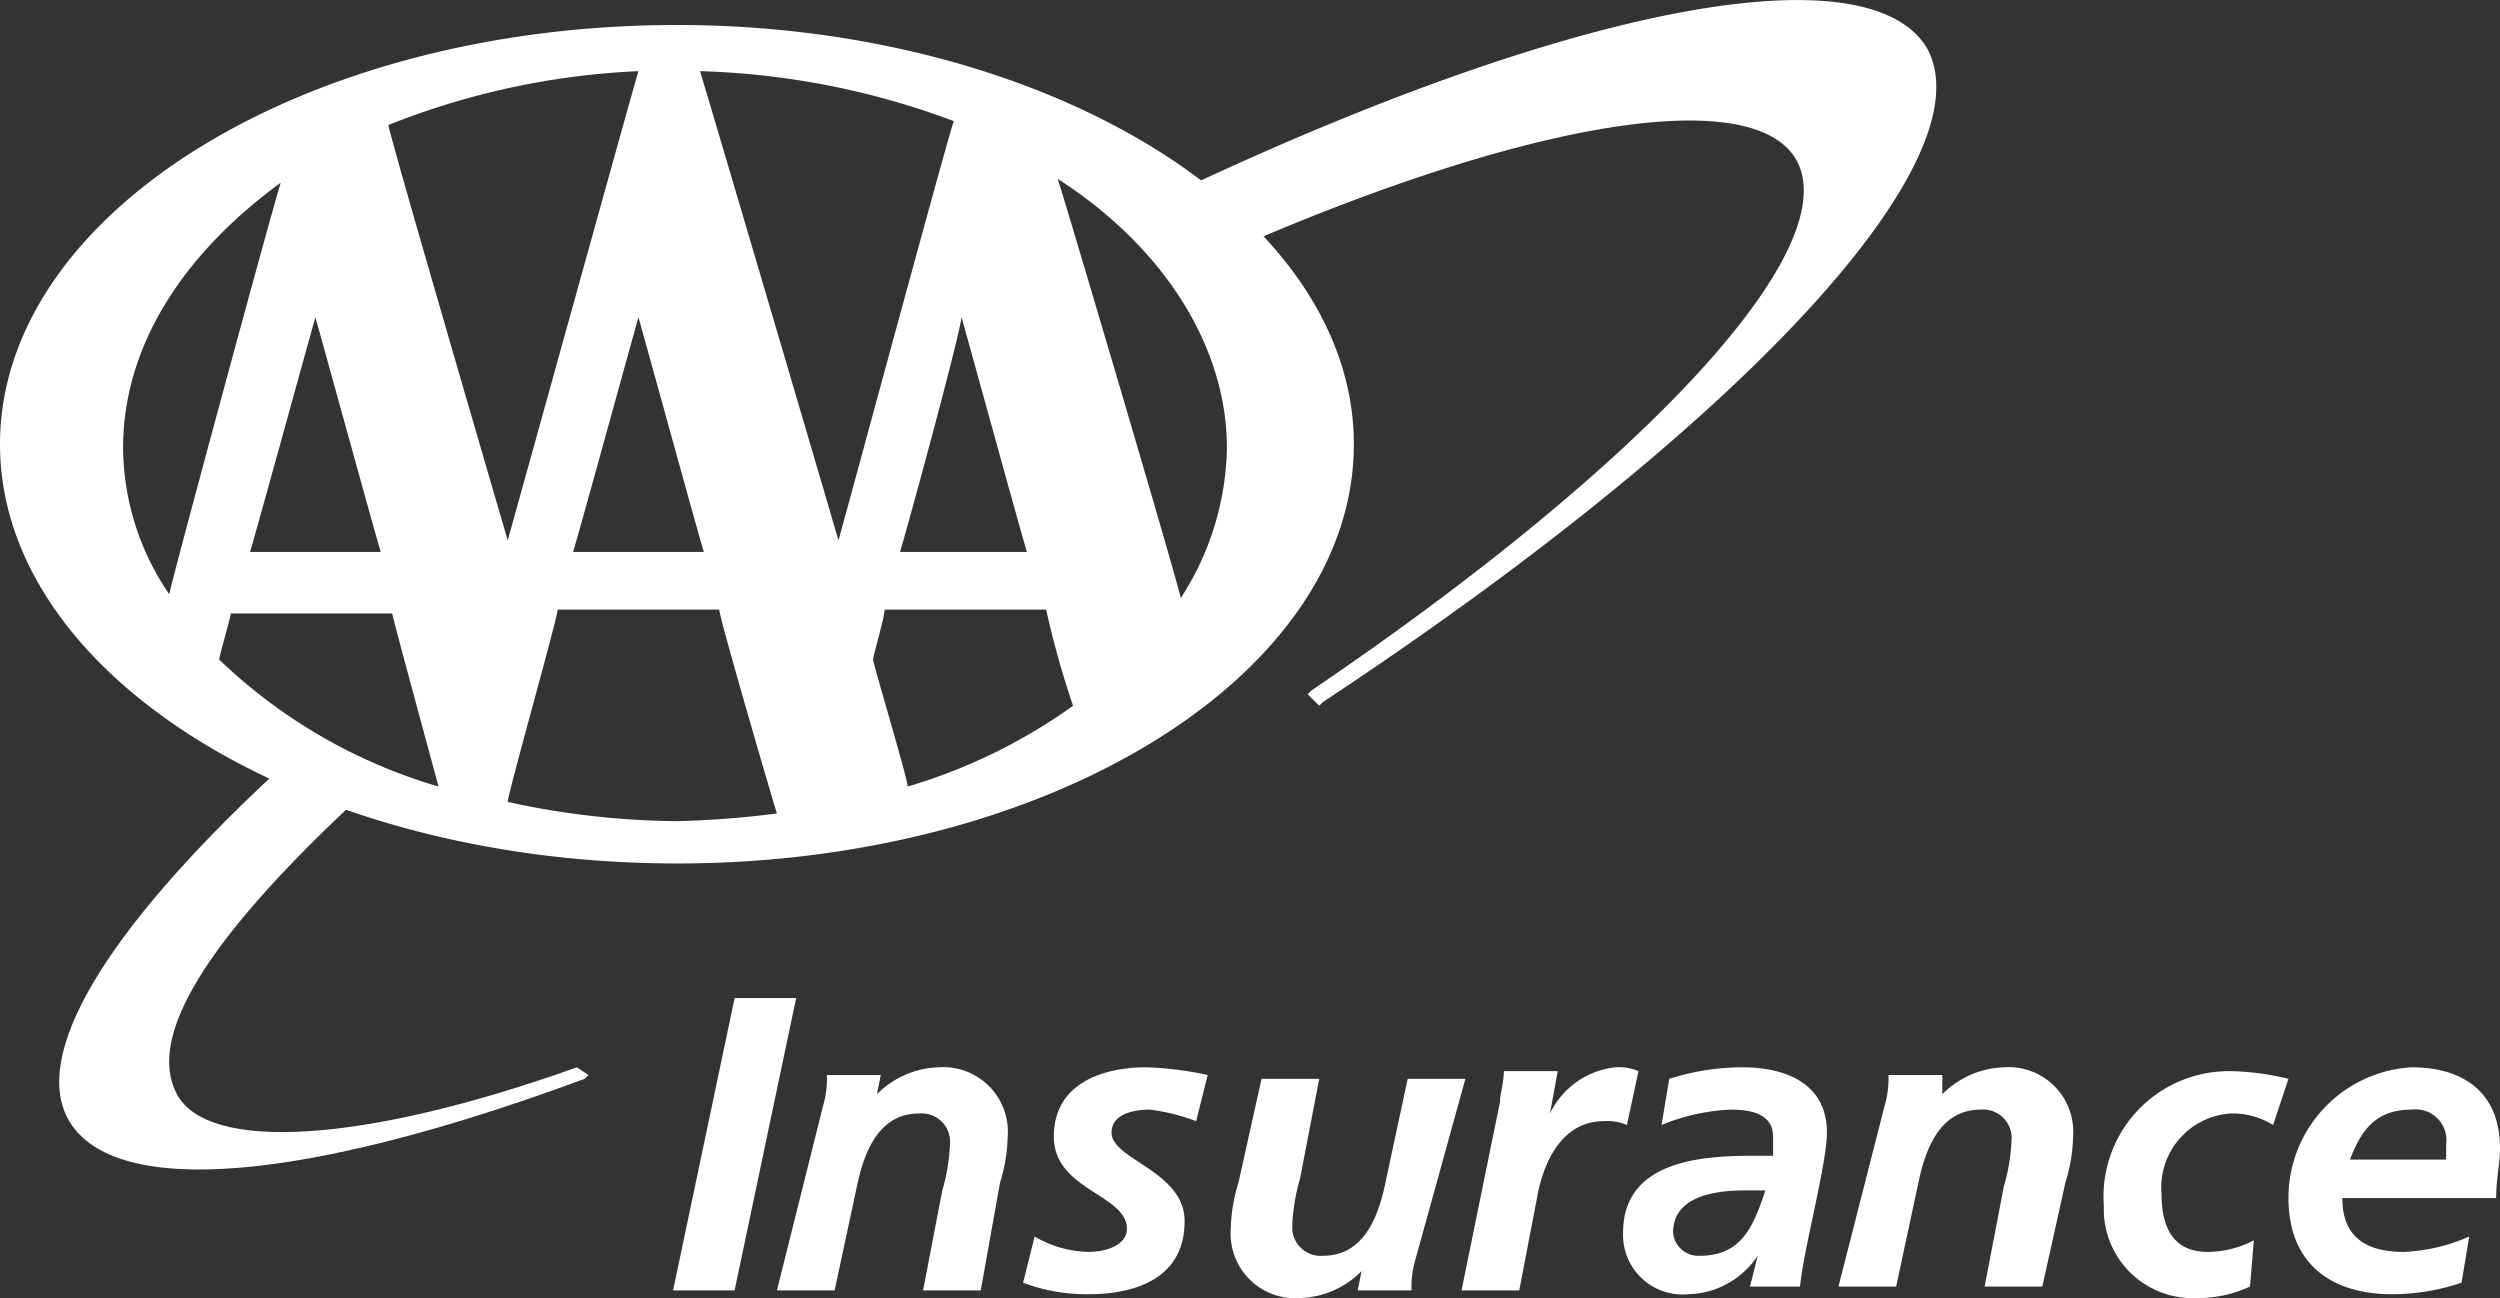 <svg id="icons" xmlns="http://www.w3.org/2000/svg" viewBox="0 0 65 33.75"><rect x="0" y="0" width="65" height="33.75" fill="#333333" stroke="none"/><defs><style>.cls-1{fill:#fff;}</style></defs><title>AAA-logo</title><path class="cls-1" d="M36.6,59.1h1.6l-1.6,7.6H35Z" transform="translate(-17.5 -33.15)"/><path class="cls-1" d="M38.9,61.9a2.49,2.49,0,0,0,.1-.8h1.4l-.1.5h0a2.36,2.36,0,0,1,1.6-.7,1.68,1.68,0,0,1,1.8,1.8,4.3,4.3,0,0,1-.2,1.2L43,66.7H41.5l.5-2.6a5,5,0,0,0,.2-1.2.74.74,0,0,0-.8-.8c-1,0-1.4.9-1.6,1.8l-.6,2.8H37.7Z" transform="translate(-17.5 -33.15)"/><path class="cls-1" d="M48.6,62.3a5.27,5.27,0,0,0-1.2-.3c-.4,0-1,.1-1,.6,0,.7,1.9,1,1.9,2.3,0,1.5-1.3,1.9-2.5,1.9a4.67,4.67,0,0,1-1.7-.3l.3-1.2a2.89,2.89,0,0,0,1.4.4c.5,0,1-.2,1-.6,0-.9-1.9-1-1.9-2.4s1.3-1.8,2.4-1.8a8.75,8.75,0,0,1,1.6.2Z" transform="translate(-17.5 -33.15)"/><path class="cls-1" d="M54.3,65.9a2.49,2.49,0,0,0-.1.8H52.8l.1-.5h0a2.36,2.36,0,0,1-1.6.7,1.68,1.68,0,0,1-1.8-1.8,4.3,4.3,0,0,1,.2-1.2l.6-2.7h1.5l-.5,2.6a5,5,0,0,0-.2,1.2.74.74,0,0,0,.8.8c1,0,1.4-.9,1.6-1.8l.6-2.8h1.5Z" transform="translate(-17.5 -33.15)"/><path class="cls-1" d="M56.5,61.8c0-.2.1-.5.1-.8H58l-.2,1.1h0a2.14,2.14,0,0,1,1.7-1.2,1.27,1.27,0,0,1,.6.1l-.3,1.4a1.27,1.27,0,0,0-.6-.1c-1,0-1.5.9-1.7,1.8L57,66.7H55.5Z" transform="translate(-17.5 -33.15)"/><path class="cls-1" d="M63.2,65.8h0a2.23,2.23,0,0,1-1.8,1,1.55,1.55,0,0,1-1.7-1.6c0-1.9,2.1-2,3.4-2h.5v-.5c0-.6-.6-.7-1.1-.7a5.26,5.26,0,0,0-1.8.4l.2-1.2a6.28,6.28,0,0,1,1.9-.3c1.1,0,2.2.4,2.2,1.7,0,.8-.6,3-.7,4H63Zm-1.5,0c1.1,0,1.4-.8,1.7-1.7h-.5c-.7,0-1.9.1-1.9,1.1A.66.66,0,0,0,61.7,65.8Z" transform="translate(-17.5 -33.15)"/><path class="cls-1" d="M66.5,61.9a2.49,2.49,0,0,0,.1-.8H68v.5h0a2.36,2.36,0,0,1,1.6-.7,1.68,1.68,0,0,1,1.8,1.8,4.3,4.3,0,0,1-.2,1.2l-.6,2.7H69.1l.5-2.6a5,5,0,0,0,.2-1.2A.74.74,0,0,0,69,62c-1,0-1.4.9-1.6,1.8l-.6,2.8H65.3Z" transform="translate(-17.5 -33.15)"/><path class="cls-1" d="M76.6,62.4a2,2,0,0,0-1.1-.3,1.93,1.93,0,0,0-1.8,2.1c0,.7.2,1.5,1.2,1.5a2.66,2.66,0,0,0,1.2-.3L76,66.6a3.19,3.19,0,0,1-1.4.3,2.31,2.31,0,0,1-2.4-2.4A3.26,3.26,0,0,1,75.5,61a6.8,6.8,0,0,1,1.5.2Z" transform="translate(-17.5 -33.15)"/><path class="cls-1" d="M78.4,64.3c0,1,.6,1.4,1.6,1.4a4.71,4.71,0,0,0,1.7-.4l-.2,1.2a5.66,5.66,0,0,1-1.8.3c-1.6,0-2.7-.8-2.7-2.5a3.4,3.4,0,0,1,3.2-3.4c1.4,0,2.3.7,2.3,2.1,0,.4-.1.8-.1,1.3Zm2.7-1v-.4a.8.8,0,0,0-.9-.9c-.9,0-1.3.5-1.6,1.3Z" transform="translate(-17.5 -33.15)"/><path class="cls-1" d="M67.6,34.4c-1.5-2.5-8.9-1.2-19,3.5l-.2.1.1.1a17.41,17.41,0,0,1,1.4,1.2l.1.1h.1c7.5-3.2,13-4,14.1-2.1,1.3,2.3-3.9,7.9-12.6,13.8l-.1.1.3.3.1-.1C62.8,44.2,69.2,37.3,67.6,34.4Z" transform="translate(-17.5 -33.15)"/><path class="cls-1" d="M32.5,60.9c-5.6,2-9.6,2.2-10.4.7s.8-4,4.4-7.4l.1-.1-1-.4-.8-.4h-.2c-4.4,4.1-6.3,7.3-5.3,9,1.2,2,6.1,1.6,13.4-1.1l.1-.1-.3-.2Z" transform="translate(-17.5 -33.15)"/><path class="cls-1" d="M35.1,33.8c-9.7,0-17.6,4.9-17.6,10.9s7.9,10.9,17.6,10.9,17.6-4.9,17.6-10.9S44.7,33.8,35.1,33.8ZM32,49h4.2c0,.2,1.4,5,1.5,5.3a24.62,24.62,0,0,1-2.6.2,21.18,21.18,0,0,1-4.4-.5C30.7,53.8,32,49.2,32,49Zm.4-1.5c.1-.3,1.5-5.4,1.7-6.1.2.7,1.6,5.8,1.7,6.1ZM34.1,35c-.1.3-3.2,11.5-3.4,12.2-.2-.7-3.1-10.6-3.1-10.8A19.85,19.85,0,0,1,34.1,35Zm1.6,0a20.39,20.39,0,0,1,6.6,1.3c-.1.2-2.8,10.2-3,10.9C39.1,46.5,35.8,35.3,35.7,35Zm5.2,12.5c.1-.3,1.5-5.4,1.6-6.1.2.7,1.6,5.8,1.7,6.1Zm-.7,2.8c0-.1.3-1.1.3-1.3h4.2a23.35,23.35,0,0,0,.7,2.5,14.36,14.36,0,0,1-4.3,2.1C41.1,53.4,40.2,50.4,40.2,50.3Zm8-1.6c-.1-.5-3-10.3-3.2-10.9,2.8,1.8,4.4,4.4,4.4,7A7.39,7.39,0,0,1,48.2,48.7ZM28.9,53.6a13.85,13.85,0,0,1-5.7-3.3c0-.1.3-1.1.3-1.2h4.2C27.7,49.2,28.8,53.2,28.9,53.6ZM24,47.5c.1-.3,1.5-5.4,1.7-6.1.2.7,1.6,5.8,1.7,6.1Zm.8-9.6c-.2.6-2.8,10.2-2.9,10.7a6.82,6.82,0,0,1-1.2-3.8C20.7,42.2,22.2,39.8,24.8,37.9Z" transform="translate(-17.5 -33.15)"/></svg>